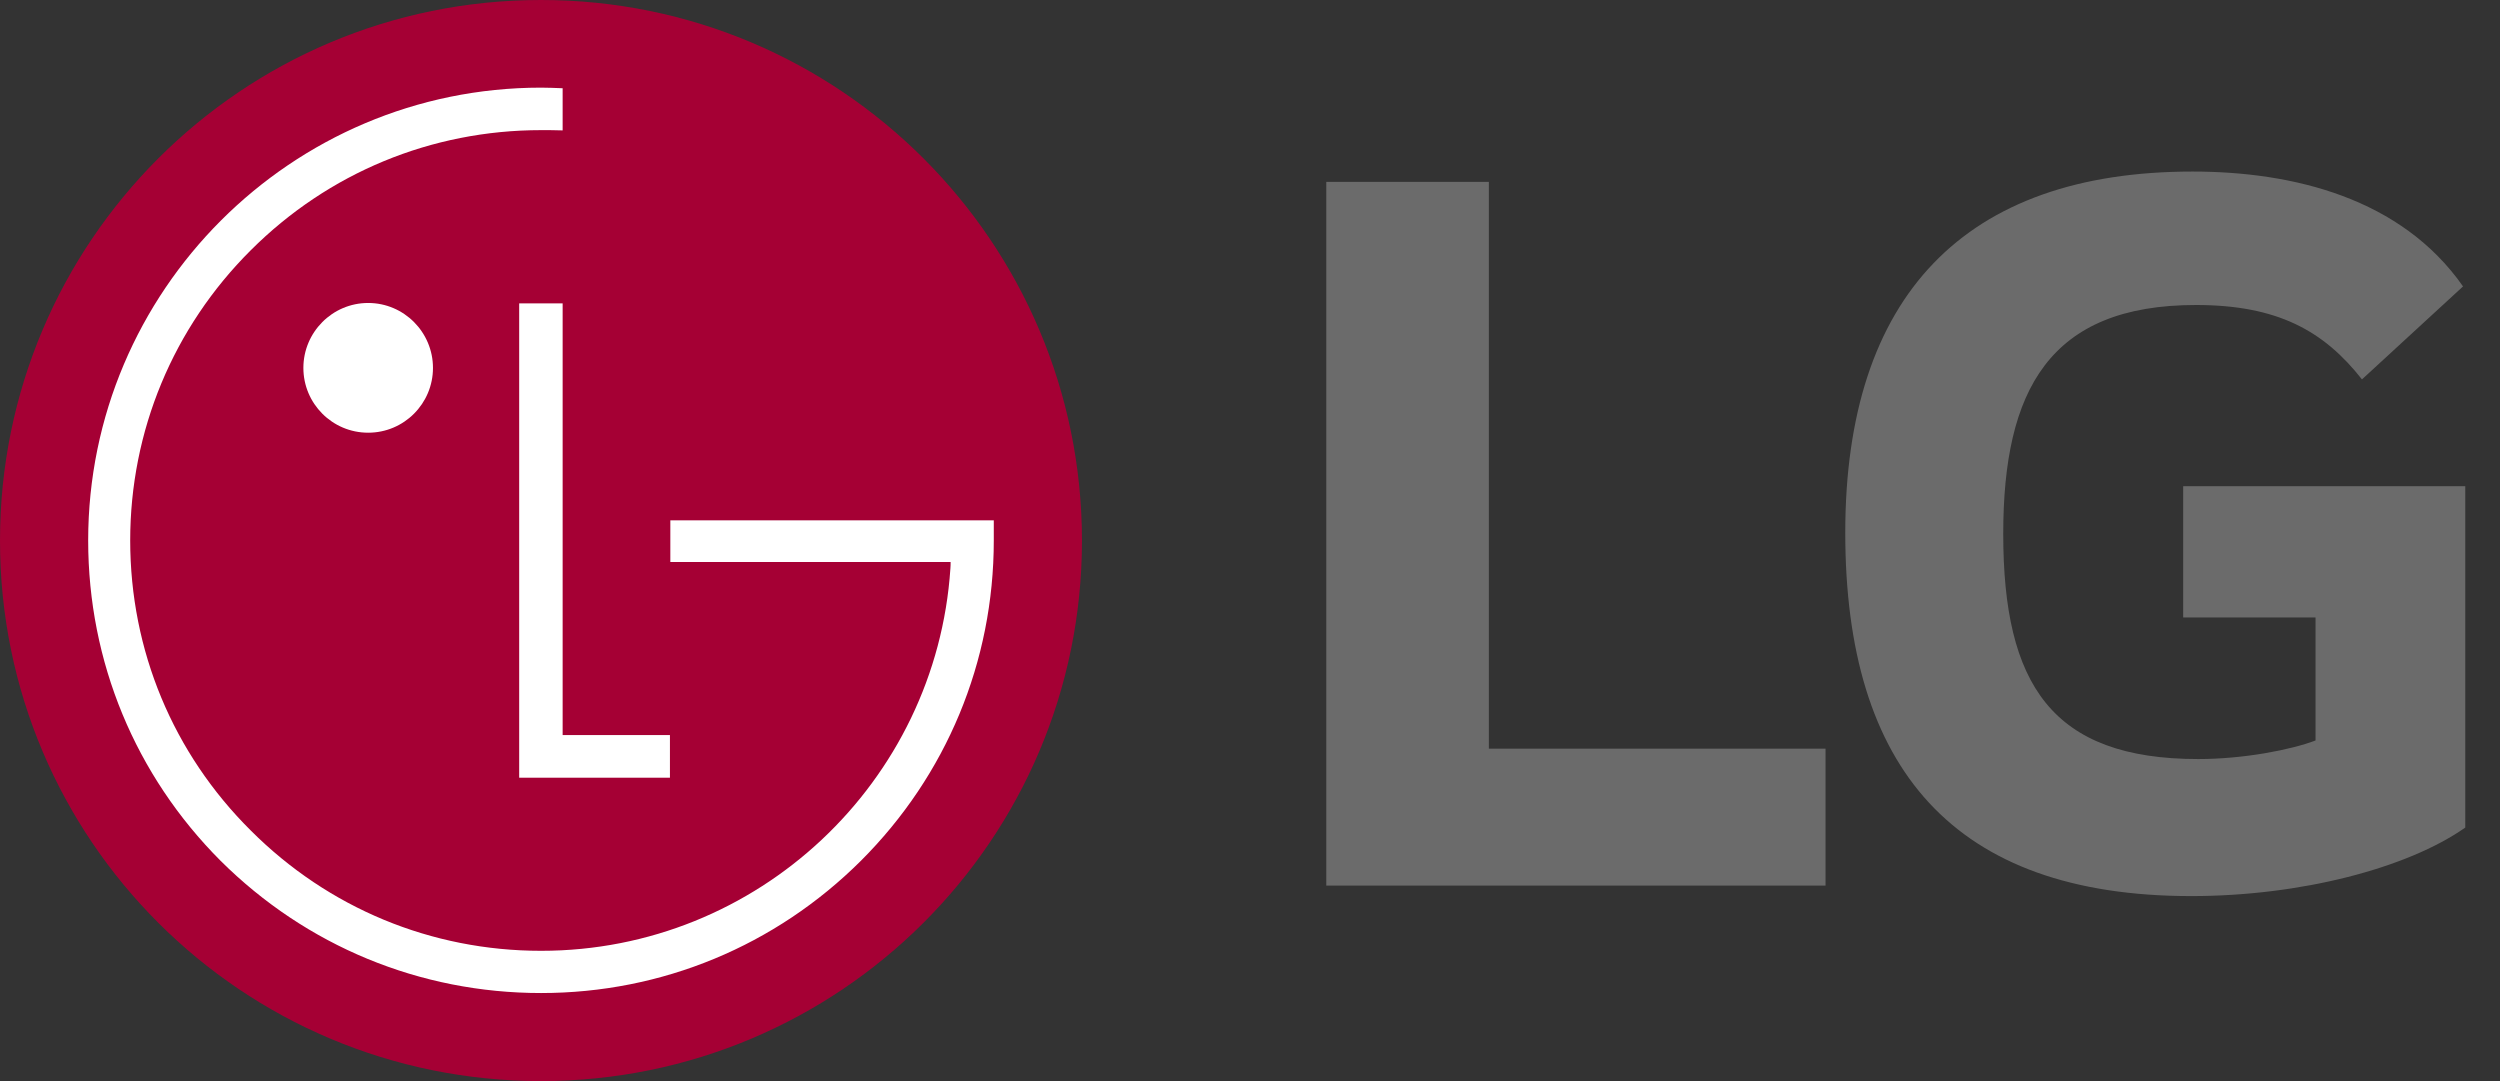 <svg width="37" height="16" viewBox="0 0 37 16" fill="none" xmlns="http://www.w3.org/2000/svg">
<rect x="0" y="0" width="37" height="16" fill="#333333" stroke="none"/>
<g clip-path="url(#clip0_2208_16615)">
<path d="M8.006 16C12.424 16 16.013 12.422 16.013 8.002C16.013 3.581 12.424 0 8.006 0C3.581 0 0 3.581 0 8.002C0 12.422 3.581 16 8.006 16Z" fill="#A50034"/>
<path d="M7.684 4.49V11.51H9.915V10.879H8.327V4.49H7.684Z" fill="white"/>
<path d="M5.449 6.404C5.98 6.404 6.408 5.973 6.408 5.445C6.408 4.918 5.98 4.484 5.449 4.484C4.918 4.484 4.49 4.918 4.49 5.445C4.49 5.973 4.918 6.404 5.449 6.404Z" fill="white"/>
<path d="M8.327 1.306C8.243 1.302 8.084 1.297 8.008 1.297C4.312 1.297 1.305 4.306 1.305 7.999C1.305 9.793 2.002 11.474 3.264 12.739C4.532 14 6.214 14.697 8.008 14.697C9.794 14.697 11.476 14 12.742 12.739C14.008 11.474 14.708 9.793 14.708 7.999V7.701H14.437H9.921V8.318H14.069C14.069 8.331 14.069 8.396 14.066 8.413C13.856 11.571 11.219 14.072 8.008 14.072C6.383 14.072 4.859 13.44 3.712 12.292C2.561 11.149 1.927 9.626 1.927 7.999C1.927 6.381 2.561 4.85 3.712 3.703C4.859 2.558 6.383 1.926 8.008 1.926C8.078 1.926 8.248 1.926 8.327 1.93V1.306Z" fill="white"/>
<path d="M22.035 2.692H19.629V13.107H27.018V11.08H22.035V2.692ZM32.311 9.138H34.27V10.959C33.909 11.097 33.204 11.234 32.534 11.234C30.369 11.234 29.648 10.134 29.648 7.901C29.648 5.77 30.334 4.514 32.5 4.514C33.703 4.514 34.39 4.893 34.957 5.615L36.453 4.239C35.541 2.934 33.943 2.539 32.448 2.539C29.079 2.539 27.31 4.378 27.31 7.883C27.31 11.371 28.908 13.262 32.431 13.262C34.047 13.262 35.628 12.85 36.486 12.248V7.196H32.311V9.138Z" fill="#6B6B6B"/>
</g>
<defs>
<clipPath id="clip0_2208_16615">
<rect width="36.486" height="16" fill="white"/>
</clipPath>
</defs>
</svg>
